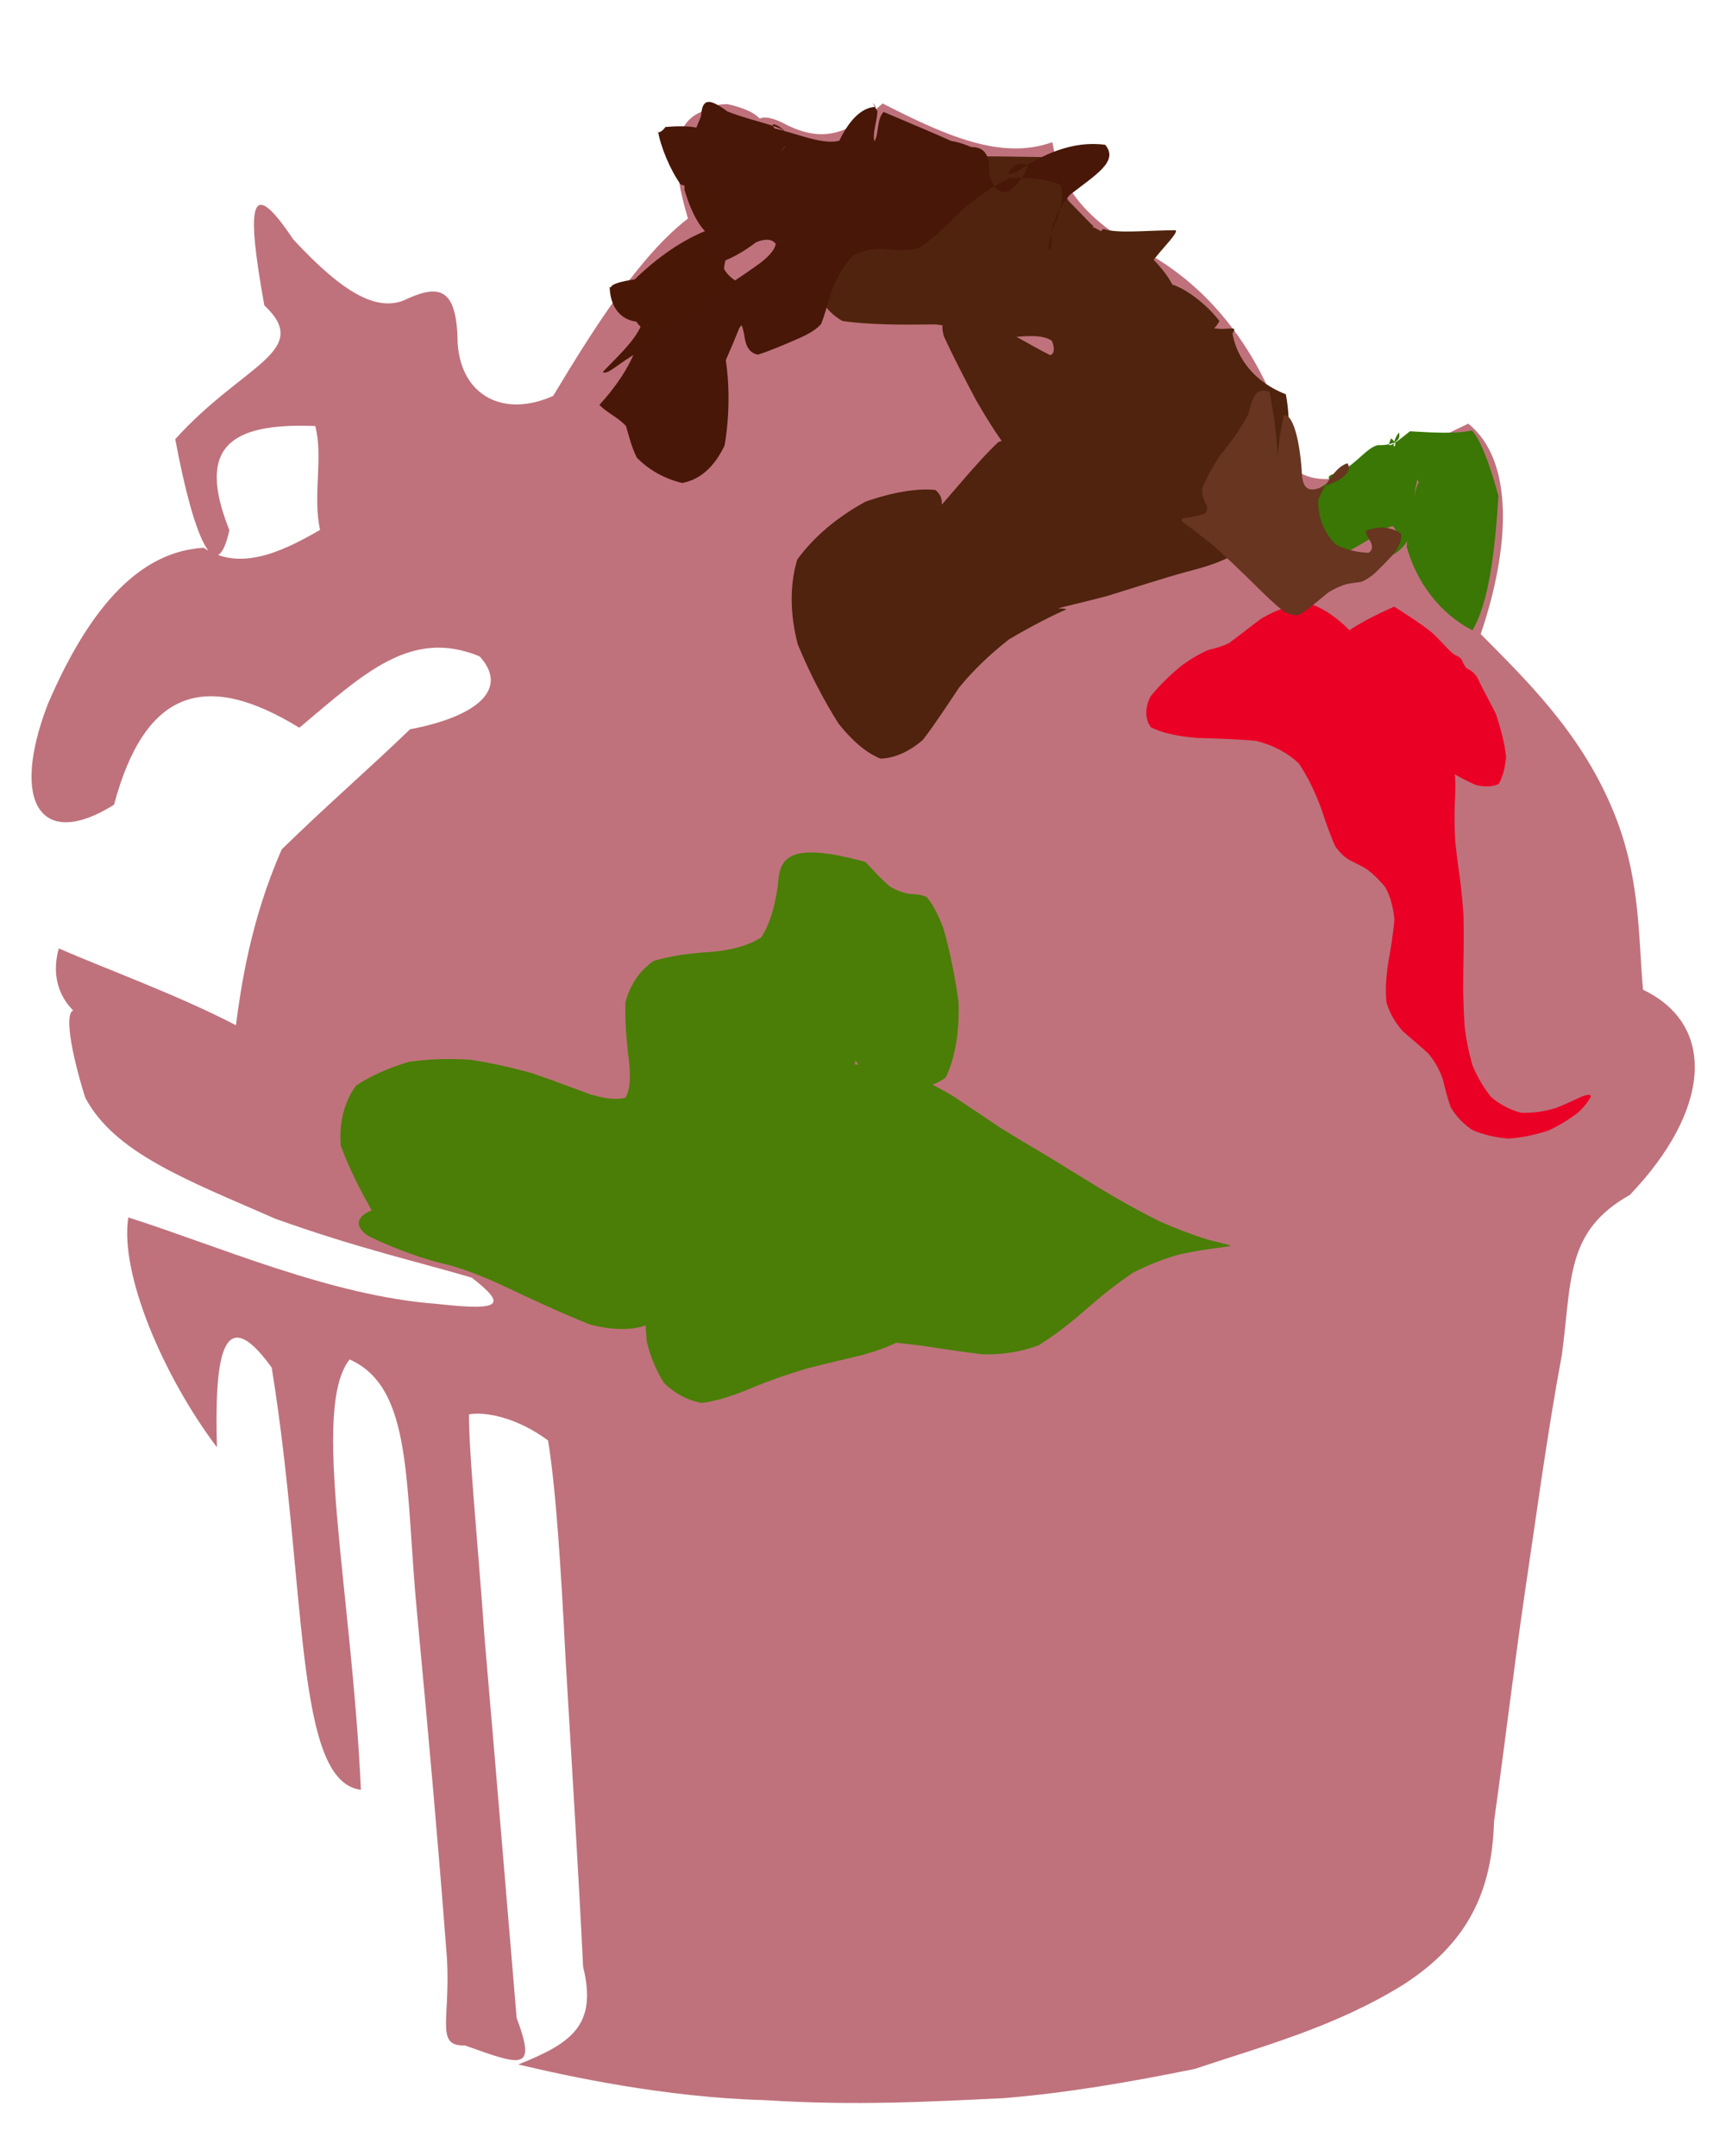 <?xml version="1.0" ?>
<svg xmlns="http://www.w3.org/2000/svg" version="1.1" width="279" height="351">
  <defs/>
  <g>
    <path d="M 116.948 17.629 C 115.982 17.497 116.065 16.982 118.417 16.949 C 123.341 18.042 125.425 20.011 123.431 22.16 C 122.168 19.645 123.486 17.829 128.026 20.317 C 133.815 23.198 138.08 21.98 143.666 16.841 C 154.114 22.17 163.009 26.111 171.297 23.145 C 172.382 29.623 176.046 35.172 184.838 40.198 C 198.108 46.759 207.216 59.895 210.895 76.529 C 217.059 80.917 227.19 74.523 238.999 68.972 C 246.55 75.007 245.787 89.208 241.027 103.218 C 248.362 110.642 257.007 118.979 262.267 131.245 C 267.128 142.465 266.639 152.472 267.449 161.123 C 279.579 166.927 278.39 180.842 265.3 194.526 C 254.844 200.393 255.872 208.257 254.249 220.477 C 251.727 234.095 249.949 247.677 248.085 260.136 C 246.395 271.778 244.957 283.969 243.192 296.537 C 242.866 308.067 238.81 316.398 228.434 323.087 C 217.223 330.041 205.344 333.159 194.465 336.812 C 184.048 338.924 173.808 340.715 163.341 341.57 C 151.937 342.106 139.319 342.846 124.451 341.887 C 108.196 341.445 92.431 337.993 84.37 336.084 C 92.797 332.691 97.312 329.867 94.919 320.184 C 94.167 304.868 93.084 287.256 92.072 270.226 C 91.293 254.951 90.497 242.472 89.215 234.506 C 84.278 230.831 79.132 229.75 76.34 230.253 C 76.345 236.988 77.628 249.109 78.909 267.037 C 80.767 288.594 82.575 310.432 84.097 328.502 C 87.403 337.333 84.88 336.259 75.686 332.987 C 70.5 333.171 73.677 328.302 72.605 316.916 C 71.404 301.135 69.845 283.393 67.931 263.096 C 65.857 241.678 67.335 225.928 56.904 221.31 C 50.559 229.392 57.284 259.065 58.747 291.367 C 47.846 290.059 50.007 258.514 44.231 222.647 C 35.97 211.158 34.922 221.735 35.316 235.618 C 26.677 224.172 19.443 207.412 20.886 198.188 C 35.509 202.83 53.857 210.975 71.076 212.26 C 81.854 213.473 82.445 212.409 76.811 208.004 C 68.967 205.648 58.325 203.262 44.755 198.378 C 30.669 192.192 18.58 187.72 13.851 178.631 C 10.918 169.173 10.528 163.588 12.501 164.602 C 17.643 167.423 21.046 168.33 18.895 167.958 C 12.024 166.703 7.595 161.409 9.57 154.398 C 17.132 157.704 28.981 161.989 38.403 166.9 C 39.171 161.102 40.677 150.019 45.865 138.266 C 53.311 130.994 60.38 124.876 66.745 118.721 C 77.603 116.658 82.96 112.2 78.062 106.847 C 66.899 102.258 59.323 109.571 48.725 118.473 C 33.325 109.014 23.561 112.343 18.558 131.008 C 6.823 138.378 1.519 130.946 7.789 114.611 C 14.901 98.061 23.184 89.744 33.166 89.177 C 38.88 92.968 45.516 90.096 52.1 86.258 C 50.858 80.69 52.661 74.417 51.315 69.355 C 37.176 68.798 32.005 72.945 37.337 86.308 C 35.267 95.702 31.675 88.341 28.527 71.494 C 39.497 59.306 50.97 57.187 43.026 49.715 C 40.058 33.264 40.641 28.331 47.74 38.977 C 56.011 47.893 61.702 51.097 66.519 48.54 C 71.888 46.167 74.409 47.3 74.501 55.98 C 75.132 64.591 82.14 68.013 90.048 64.443 C 97.075 52.725 104.358 41.455 111.986 35.571 C 109.603 27.671 108.184 18.136 116.948 17.629" stroke-width="0.0" fill="rgb(191, 114, 124)" opacity="1" stroke="rgb(76, 231, 239)" stroke-opacity="0.19" stroke-linecap="round" stroke-linejoin="round"/>
    <path d="M 140.897 140.333 C 142.238 141.809 143.554 143.182 144.804 144.291 C 146.024 145.021 147.147 145.4 148.172 145.534 C 149.118 145.558 149.988 145.648 150.817 146.026 C 151.66 146.925 152.558 148.54 153.535 151.037 C 154.52 154.432 155.404 158.564 156.034 163.182 C 156.163 167.873 155.543 172.121 153.929 175.424 C 151.291 177.301 148.102 177.715 144.935 176.989 C 142.343 175.659 140.553 174.232 139.548 173.083 C 139.2 172.481 139.178 172.588 139.17 173.296 C 138.878 174.381 138.199 175.535 137.105 176.465 C 135.69 176.93 134.374 176.755 133.578 176.075 C 133.593 175.122 134.608 174.122 136.615 173.396 C 139.458 173.127 142.788 173.382 146.24 174.168 C 149.516 175.366 152.537 176.871 155.301 178.542 C 157.881 180.255 160.355 181.945 162.78 183.567 C 165.229 185.085 167.753 186.595 170.393 188.148 C 173.186 189.858 176.124 191.673 179.182 193.548 C 182.326 195.432 185.458 197.18 188.558 198.743 C 191.49 200.045 194.195 201.055 196.536 201.785 C 198.416 202.267 199.712 202.563 200.35 202.752 C 200.299 202.878 199.563 202.987 198.242 203.141 C 196.459 203.366 194.329 203.708 191.958 204.217 C 189.46 204.929 186.925 205.901 184.406 207.199 C 181.916 208.874 179.445 210.831 176.969 212.986 C 174.445 215.222 171.829 217.285 169.092 218.988 C 166.197 220.095 163.138 220.553 159.948 220.475 C 156.632 220.085 153.325 219.564 150.143 219.086 C 147.232 218.708 144.764 218.467 142.893 218.291 C 141.749 218.107 141.397 217.888 141.797 217.627 C 142.815 217.336 144.142 217.143 145.45 217.091 C 146.426 217.264 146.801 217.702 146.368 218.323 C 145.091 219.049 143.103 219.803 140.582 220.536 C 137.692 221.231 134.601 221.952 131.449 222.753 C 128.323 223.668 125.28 224.735 122.363 225.938 C 119.549 227.145 116.811 228.063 114.219 228.389 C 111.858 227.951 109.8 226.825 108.095 225.155 C 106.781 223.099 105.86 220.81 105.293 218.422 C 105.036 216.033 105.038 213.753 105.191 211.697 C 105.501 209.982 105.938 208.758 106.459 208.116 C 107.012 208.143 107.5 208.843 107.809 210.136 C 107.77 211.864 107.138 213.788 105.721 215.506 C 103.394 216.568 100.174 216.647 96.134 215.657 C 91.538 213.843 86.858 211.644 82.677 209.674 C 79.384 208.093 76.372 206.895 73.192 205.964 C 69.253 205.103 64.429 203.402 59.985 201.225 C 57.517 199.601 58.103 198.013 60.487 197.043 C 59.034 194.387 56.993 190.695 55.462 186.49 C 55.17 182.519 56.129 179.206 57.961 176.724 C 60.433 175.099 63.358 173.806 66.568 172.861 C 69.86 172.391 73.196 172.301 76.587 172.522 C 80.013 173.046 83.426 173.806 86.785 174.765 C 90.062 175.894 93.185 177.09 96.041 178.14 C 98.506 178.869 100.46 179.108 101.811 178.69 C 102.523 177.526 102.663 175.586 102.412 172.928 C 101.997 169.783 101.704 166.442 101.811 163.179 C 102.57 160.296 104.107 158.019 106.409 156.425 C 109.357 155.539 112.692 155.143 116.088 154.943 C 119.229 154.625 121.886 153.922 123.903 152.597 C 125.28 150.512 126.116 147.679 126.603 144.254 C 126.918 140.463 127.175 136.511 140.897 140.333" stroke-width="0.0" fill="rgb(74, 126, 6)" opacity="1" stroke="rgb(77, 198, 202)" stroke-opacity="0.85" stroke-linecap="round" stroke-linejoin="round"/>
    <path d="M 171.705 25.614 C 172.204 27.424 172.894 28.541 173.787 28.881 C 174.939 28.597 175.58 28.208 174.865 28.262 C 173.095 29.021 172.666 30.446 173.921 32.691 C 176.458 35.259 177.733 36.639 178.003 36.845 C 177.828 37.014 177.799 37.035 178.253 37.1 C 178.705 37.4 179.373 37.702 179.558 37.812 C 179.326 37.81 178.988 37.581 179.647 37.285 C 182.027 38.054 186.546 37.501 191.367 37.478 C 191.83 37.839 189.483 40.145 187.786 42.291 C 189.784 44.399 191.058 46.189 191.666 48.522 C 193.119 49.535 194.664 49.647 195.753 49.695 C 195.96 49.878 195.207 50.018 193.435 49.691 C 191.206 48.974 189.97 47.772 190.869 46.331 C 193.334 47.168 196.482 49.636 198.491 52.255 C 197.516 54.202 194.811 55.78 191.799 57.514 C 189.142 59.053 187.006 60.16 185.625 60.719 C 184.983 60.75 185.036 60.235 185.819 59.479 C 187.073 58.396 188.514 57.001 190.242 55.633 C 191.909 54.053 194.331 53.417 196.166 53.394 C 196.224 54.689 194.816 56.145 192.756 57.277 C 190.544 58.052 188.508 58.601 186.962 58.684 C 186.099 58.06 186.404 56.86 188.142 55.376 C 191.024 53.558 194.951 53.189 198.837 53.552 C 200.977 53.452 201.259 53.293 200.617 54.27 C 201.086 57.085 203.102 61.751 209.306 64.19 C 210.382 69.66 209.572 76.012 207.67 81.594 C 205.063 86.022 202.217 89.148 199.626 90.934 C 197.636 91.853 195.612 92.455 192.934 93.146 C 189.159 94.19 184.738 95.629 180.22 97.024 C 176.282 98.054 173.463 98.696 172.246 99.025 C 172.738 99.094 173.592 99.045 173.54 99.219 C 171.427 100.145 168.009 101.844 164.212 104.105 C 161.004 106.625 158.36 109.199 156.125 111.926 C 154.161 114.847 152.261 117.799 150.226 120.444 C 147.991 122.373 145.662 123.416 143.334 123.502 C 141.054 122.589 138.792 120.682 136.497 117.804 C 134.101 114.008 131.795 109.603 129.85 104.871 C 128.618 100.085 128.497 95.445 129.761 91.11 C 132.536 87.282 136.434 84.096 140.906 81.658 C 145.417 80.082 149.389 79.472 152.244 79.756 C 153.571 80.809 153.589 82.301 152.694 83.879 C 151.461 85.168 150.517 85.822 150.419 85.574 C 151.467 84.262 153.376 82.069 155.792 79.269 C 158.296 76.346 160.583 73.776 162.498 71.974 C 163.962 71.342 164.995 71.71 165.639 72.697 C 165.864 73.778 165.571 74.363 164.683 73.931 C 163.107 72.046 161.081 68.961 158.918 65.209 C 156.83 61.295 154.999 57.697 153.636 54.744 C 153.059 52.665 153.563 51.477 155.192 51.152 C 157.769 51.539 160.942 52.593 164.253 54.156 C 167.176 55.778 169.441 57.089 170.941 57.812 C 171.643 57.616 171.714 56.689 171.223 55.488 C 170.077 54.661 168.144 54.587 165.528 54.831 C 162.001 54.354 157.525 53.479 152.327 52.81 C 146.791 52.885 141.546 52.894 137.124 52.254 C 134.063 50.474 132.574 47.67 132.57 44.13 C 133.773 40.313 135.756 36.736 138.115 33.605 C 140.525 30.839 142.974 28.603 145.392 27.008 C 147.766 26.058 150.154 25.629 152.672 25.512 C 155.345 25.465 158.063 25.344 171.705 25.614" stroke-width="0.0" fill="rgb(79, 35, 13)" opacity="1" stroke="rgb(140, 177, 192)" stroke-opacity="0.191" stroke-linecap="round" stroke-linejoin="round"/>
    <path d="M 226.95 98.757 C 229.191 100.197 231.224 101.479 233.104 102.989 C 234.726 104.464 235.749 105.9 236.799 106.61 C 237.471 106.906 237.738 107.118 237.856 107.278 C 237.989 107.487 238.178 108.061 238.672 108.756 C 239.757 109.254 240.434 109.95 240.912 111.22 C 241.606 112.652 242.569 114.339 243.497 116.208 C 244.264 118.556 244.941 121.016 245.158 123.224 C 244.968 125.119 244.575 126.618 243.939 127.631 C 242.982 128.095 241.725 128.123 240.29 127.808 C 238.775 127.186 237.216 126.327 235.667 125.398 C 234.217 124.413 232.949 123.366 231.891 122.283 C 231.082 121.249 230.581 120.362 230.43 119.703 C 230.621 119.414 231.158 119.548 231.98 119.992 C 233.029 120.684 234.125 121.576 235.189 122.567 C 236.001 123.735 236.555 125.021 236.862 126.416 C 236.944 127.919 236.885 129.563 236.787 131.292 C 236.735 133.111 236.764 134.996 236.877 136.912 C 237.075 138.862 237.335 140.852 237.623 142.857 C 237.885 144.855 238.081 146.862 238.217 148.9 C 238.279 150.952 238.268 152.987 238.245 155.023 C 238.211 157.059 238.172 159.075 238.167 161.084 C 238.214 163.113 238.271 165.166 238.426 167.233 C 238.675 169.303 239.094 171.37 239.673 173.389 C 240.469 175.294 241.473 177.054 242.715 178.587 C 244.178 179.824 245.827 180.695 247.612 181.157 C 249.497 181.223 251.373 180.938 253.171 180.411 C 254.849 179.75 256.296 179.076 257.478 178.516 C 258.349 178.174 258.846 178.133 258.971 178.437 C 258.718 179.071 258.069 179.946 257.034 180.98 C 255.679 182.071 254.014 183.111 252.12 184.014 C 250.031 184.728 247.811 185.192 245.569 185.354 C 243.391 185.187 241.358 184.702 239.589 183.917 C 238.112 182.889 236.958 181.658 236.142 180.249 C 235.591 178.732 235.221 177.187 234.846 175.671 C 234.341 174.199 233.584 172.839 232.554 171.567 C 231.258 170.357 229.81 169.171 228.389 167.926 C 227.153 166.558 226.251 165.03 225.696 163.252 C 225.485 161.272 225.605 159.09 225.966 156.73 C 226.404 154.323 226.791 151.944 226.97 149.71 C 226.804 147.692 226.299 145.925 225.503 144.451 C 224.532 143.248 223.517 142.29 222.548 141.541 C 221.605 140.968 220.684 140.503 219.759 140.069 C 218.87 139.562 218.049 138.81 217.294 137.68 C 216.579 136.053 215.84 133.958 215.024 131.529 C 214.075 128.975 212.905 126.49 211.411 124.275 C 209.548 122.514 207.234 121.314 204.492 120.613 C 201.432 120.321 198.112 120.232 194.803 120.129 C 191.759 119.876 189.181 119.333 187.313 118.39 C 186.368 117.015 186.355 115.322 187.238 113.431 C 188.75 111.523 190.597 109.757 192.468 108.251 C 194.139 107.07 195.577 106.254 196.774 105.785 C 197.818 105.541 198.851 105.273 200.029 104.706 C 201.456 103.674 203.212 102.261 205.33 100.686 C 207.765 99.251 210.411 98.327 213.157 98.238 C 215.85 99.205 218.309 101.028 220.387 103.375 C 222.005 105.998 223.179 108.589 223.926 110.974 C 224.262 112.974 224.253 114.457 223.923 115.373 C 223.329 115.718 222.532 115.455 221.549 114.63 C 220.392 113.228 219.05 111.356 217.574 109.15 C 216.003 106.785 214.372 104.338 226.95 98.757" stroke-width="0.0" fill="rgb(234, 0, 37)" opacity="1" stroke="rgb(164, 196, 164)" stroke-opacity="0.806" stroke-linecap="round" stroke-linejoin="round"/>
    <path d="M 111.42 30.921 C 112.71 35.199 114.392 38.054 116.484 38.798 C 118.885 37.761 121.042 36.119 122.797 34.543 C 124.048 33.693 124.746 33.801 124.875 34.781 C 124.62 36.159 124.144 37.475 123.517 38.387 C 122.753 38.744 121.9 38.661 121.067 38.434 C 120.328 38.363 119.704 38.705 119.106 39.585 C 118.46 40.87 117.968 42.343 117.848 43.77 C 118.484 44.934 119.669 45.811 121.085 46.441 C 122.392 46.851 123.343 47.217 123.791 47.803 C 123.62 48.756 122.846 50.203 121.471 52.125 C 119.564 54.322 117.279 56.382 114.874 57.887 C 112.475 58.521 110.447 58.42 108.988 57.839 C 108.173 57.038 108.001 56.191 108.321 55.474 C 108.77 54.963 109.087 54.652 109.151 54.711 C 108.268 54.967 106.517 55.653 104.158 57.192 C 100.834 58.976 98.823 61.198 98.132 60.544 C 100.324 58.22 103.255 55.618 104.372 52.965 C 104.668 50.89 105.47 50.934 105.57 52.387 C 105.148 53.756 104.535 53.747 103.582 52.363 C 101.015 52.027 99.357 50.04 99.236 46.757 C 100.481 46.863 103.185 46.284 104.983 45.071 C 105.106 45.257 103.621 46.662 101.074 47.046 C 98.587 47.214 98.763 46.106 103.304 45.493 C 107.013 41.899 111.121 38.972 115.569 37.303 C 118.566 35.6 119.96 33.207 119.205 29.748 C 116.008 25.192 111.573 20.003 111.42 30.921" stroke-width="0.0" fill="rgb(73, 23, 5)" opacity="1" stroke="rgb(175, 223, 238)" stroke-opacity="0.752" stroke-linecap="round" stroke-linejoin="round"/>
    <path d="M 229.506 70.212 C 233.53 70.453 237.147 70.633 239.591 70.08 C 240.778 71.284 242.3 74.811 243.918 80.742 C 243.342 89.723 242.37 98.06 239.685 102.61 C 234.637 100.071 230.579 94.937 228.982 88.998 C 229.317 83.96 230.14 80.48 230.788 78.756 C 231.183 78.312 231.388 78.557 231.201 78.816 C 230.821 78.461 230.625 77.962 230.724 77.833 C 230.65 78.418 230.274 79.813 230.055 81.673 C 229.942 83.708 229.763 85.626 229.503 87.264 C 228.926 88.577 227.989 89.561 226.96 90.182 C 226.113 90.581 225.428 90.833 224.958 90.959 C 224.831 90.955 225.012 90.761 225.45 90.316 C 226.054 89.656 226.716 88.89 227.257 88.151 C 227.529 87.609 227.58 87.214 227.469 86.821 C 227.261 86.375 227.011 85.965 226.76 85.687 C 226.44 85.629 225.897 85.869 225.016 86.429 C 223.74 87.278 222.055 88.32 220.058 89.439 C 217.815 90.558 215.457 91.602 213.144 92.529 C 211.089 93.396 209.462 94.015 208.353 94.182 C 207.759 93.722 207.748 92.659 208.258 90.962 C 209.051 88.588 210.082 85.651 211.44 82.673 C 213.198 80.393 215.221 79.11 216.49 78.35 C 216.043 77.444 216.342 77.336 217.737 77.01 C 220.759 75.65 222.353 72.932 224.27 72.468 C 226.731 72.53 228.168 71.722 227.706 70.421 C 227.324 70.825 226.766 72.033 226.862 72.72 C 227.509 72.298 226.828 71.704 226.428 71.35 C 226.085 72.325 225.178 73.761 229.506 70.212" stroke-width="0.0" fill="rgb(58, 119, 4)" opacity="1" stroke="rgb(196, 34, 103)" stroke-opacity="0.973" stroke-linecap="round" stroke-linejoin="round"/>
    <path d="M 113.263 22.46 C 112.751 22.201 113.164 21.193 114.099 18.95 C 114.314 16.177 115.204 15.763 118.422 18.155 C 123.388 20.063 127.36 20.401 128.275 21.942 C 128.138 23.539 127.46 24.422 127.115 24.537 C 127.522 24.408 128.202 23.625 128.074 21.674 C 126.48 19.995 125.08 19.863 126.131 20.92 C 129.73 21.735 133.957 23.635 136.621 22.905 C 138.461 19.093 140.533 17.476 142.518 17.396 C 141.954 16.459 141.914 16.568 142.831 18.122 C 142.746 19.765 142.02 21.58 142.313 22.995 C 143.052 22.052 142.686 19.384 143.83 18.222 C 148.426 20.196 152.661 21.931 154.768 22.929 C 155.479 23.064 156.338 23.201 158.099 23.941 C 160.258 23.923 161.131 25.251 160.984 28.038 C 161.485 30.481 162.601 31.558 164.109 31.17 C 165.656 30.086 166.707 28.631 167.212 27.312 C 167.134 26.526 166.261 26.414 164.924 27.074 C 163.874 28.163 163.839 28.718 165.59 27.906 C 169.618 25.185 174.585 22.846 179.905 23.574 C 182.142 26.265 178.424 28.395 174.123 31.744 C 171.68 34.704 171.006 37.394 171.152 39.439 C 171.029 40.617 170.8 40.889 170.689 40.359 C 170.786 39.194 171.205 37.621 171.965 35.771 C 172.79 33.711 173.234 31.661 172.614 30.063 C 170.385 29.163 167.471 28.817 164.403 29.001 C 161.411 30.33 158.538 32.457 155.895 34.859 C 153.575 37.188 151.503 39.139 149.552 40.411 C 147.645 40.835 145.773 40.757 143.923 40.514 C 142.102 40.431 140.34 40.772 138.716 41.687 C 137.297 43.262 136.155 45.289 135.305 47.48 C 134.69 49.596 134.204 51.397 133.66 52.743 C 132.868 53.65 131.671 54.369 129.926 55.128 C 127.737 56.085 125.419 57.087 123.377 57.732 C 121.951 57.487 121.351 56.272 121.154 54.546 C 120.852 52.987 120.397 51.912 119.96 51.493 C 119.838 51.577 120.053 51.782 120.513 51.707 C 120.951 51.496 120.931 51.89 120.308 53.492 C 119.092 56.521 117.583 60.112 115.993 63.011 C 114.664 63.527 114.115 61.853 114.517 59.133 C 115.54 56.814 116.793 56.046 117.988 57.717 C 118.761 61.969 118.82 67.418 117.948 72.522 C 116.232 76.117 113.853 78.12 111.043 78.625 C 108.101 77.933 105.494 76.41 103.641 74.473 C 102.74 72.614 102.372 70.931 101.903 69.377 C 100.688 67.964 98.65 67.124 97.571 65.903 C 100.002 63.291 102.429 59.87 103.644 56.441 C 105.13 54.188 105.943 52.893 106.154 52.553 C 105.848 52.877 105.319 53.544 104.883 54.206 C 104.739 54.519 105.09 54.288 106.231 53.519 C 108.408 52.328 111.232 50.758 114.358 48.972 C 117.499 47.096 120.416 45.204 122.945 43.397 C 124.916 42.036 126.046 40.844 126.277 39.718 C 125.752 38.935 124.661 38.784 123.066 39.443 C 121.032 40.998 118.618 42.408 116.336 42.966 C 114.661 42.523 113.938 41.271 114.209 39.279 C 115.08 36.693 115.814 34.066 115.729 31.959 C 114.349 30.871 112.474 30.549 110.817 30.049 C 109.108 27.735 107.503 23.801 107.122 21.402 C 106.879 21.417 107.327 21.982 108.332 20.669 C 111.966 20.363 116.254 20.622 113.263 22.46" stroke-width="0.0" fill="rgb(72, 23, 7)" opacity="1" stroke="rgb(100, 167, 237)" stroke-opacity="0.668" stroke-linecap="round" stroke-linejoin="round"/>
    <path d="M 206.644 63.776 C 207.879 70.056 208.168 74.918 207.864 77.341 C 207.778 75.961 208.067 71.452 208.984 67.588 C 210.376 67.351 211.51 71.265 211.881 76.512 C 211.952 79.852 213.09 80.241 215.617 79.115 C 218.891 78.071 220.139 76.566 219.338 75.432 C 217.793 75.788 216.013 78.196 214.606 81.247 C 214.44 84.253 215.633 86.826 217.393 88.621 C 219.248 89.613 221.184 89.926 222.752 89.993 C 223.469 89.616 223.441 88.909 223.067 88.132 C 222.669 87.454 222.349 86.926 222.31 86.48 C 222.812 86.144 223.758 85.939 224.957 85.854 C 226.225 85.955 227.341 86.299 228.067 86.902 C 228.215 87.776 227.788 88.875 226.934 90.082 C 225.846 91.288 224.725 92.422 223.712 93.383 C 222.865 94.088 222.147 94.525 221.491 94.74 C 220.838 94.832 220.112 94.912 219.276 95.073 C 218.315 95.325 217.279 95.794 216.246 96.418 C 215.242 97.236 214.331 98.018 213.476 98.687 C 212.699 99.295 212.033 99.778 211.413 100.116 C 210.732 100.228 209.934 100.067 208.95 99.525 C 207.686 98.522 206.126 97.07 204.292 95.237 C 202.208 93.173 199.965 91.028 197.705 88.993 C 195.624 87.286 193.889 85.977 192.689 85.117 C 192.132 84.636 192.256 84.416 192.967 84.311 C 194.039 84.181 195.171 83.949 196.093 83.606 C 196.564 83.188 196.595 82.712 196.327 82.133 C 195.933 81.436 195.63 80.6 195.682 79.552 C 196.226 78.111 197.263 76.116 198.729 73.975 C 200.458 71.884 202.032 69.668 203.211 67.379 C 203.85 65.172 204.095 62.908 206.644 63.776" stroke-width="0.0" fill="rgb(103, 53, 32)" opacity="1" stroke="rgb(223, 207, 48)" stroke-opacity="0.62" stroke-linecap="round" stroke-linejoin="round"/>
  </g>
</svg>
